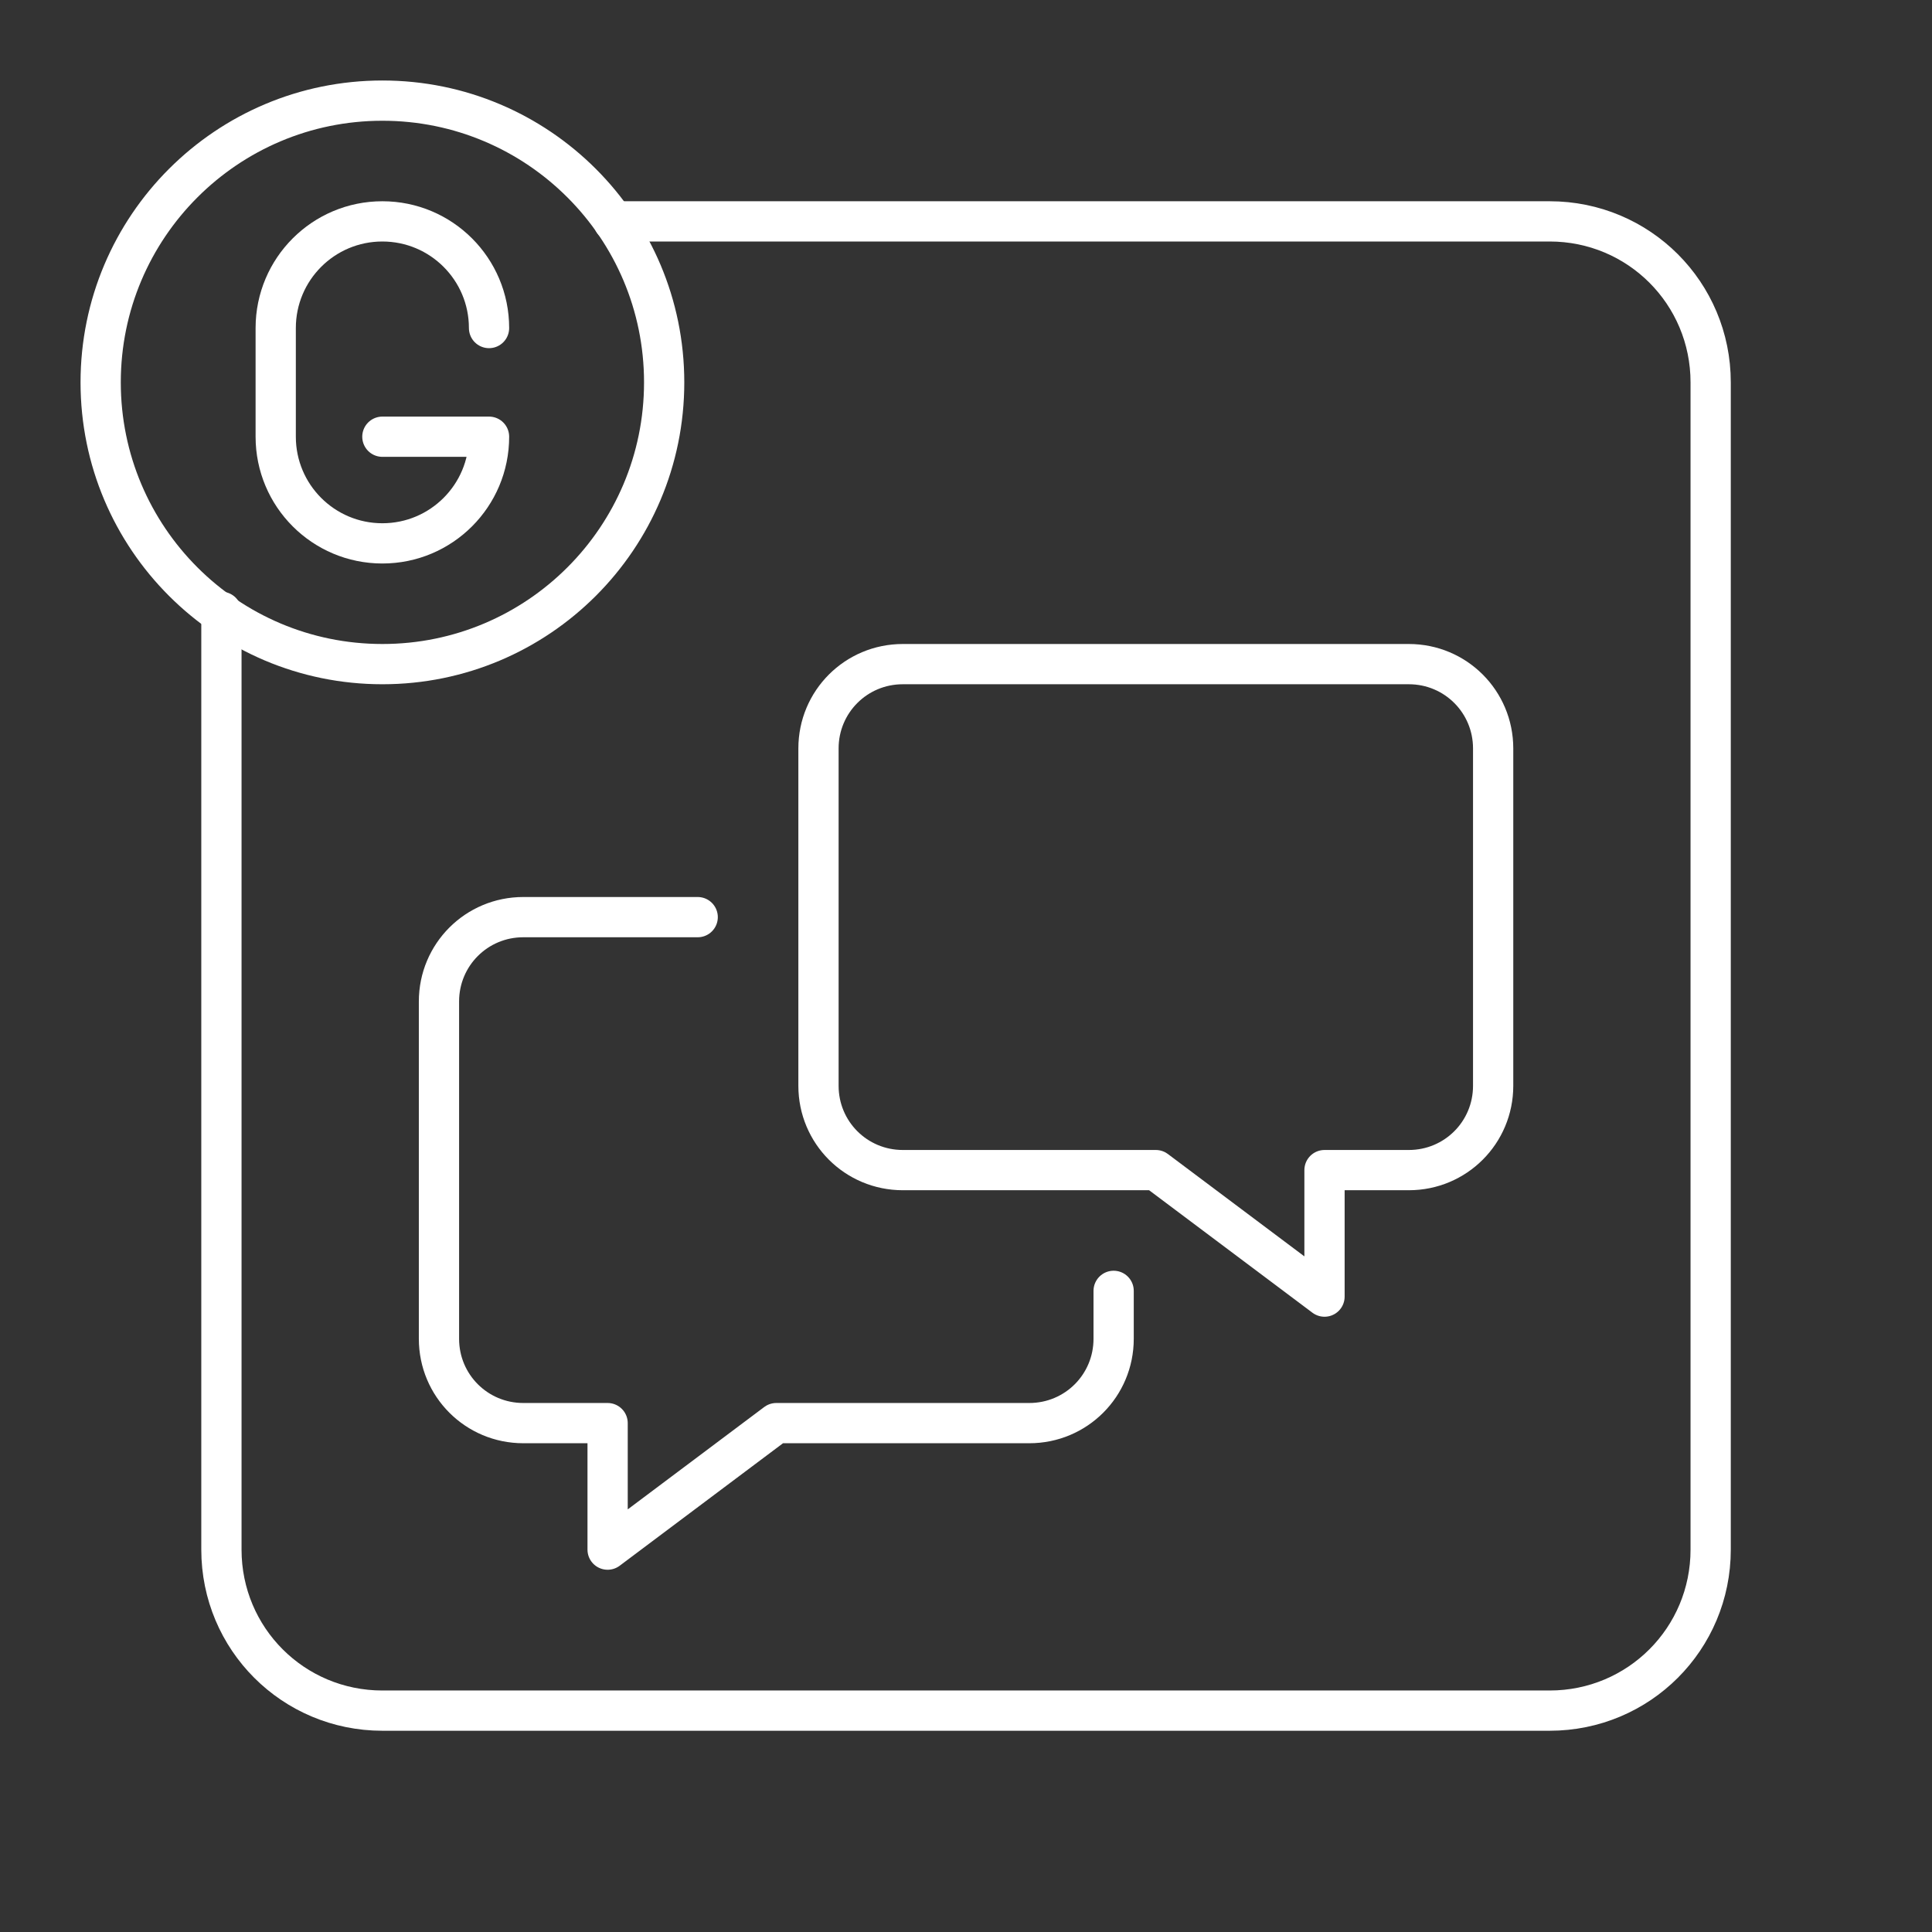 <?xml version="1.0" encoding="UTF-8"?><svg id="Layer_1" xmlns="http://www.w3.org/2000/svg" viewBox="0 0 48 48"><rect x="0" y="0" width="48" height="48" fill="#333333" stroke="none"/><defs><style>.cls-1{fill:none;stroke:#fff;stroke-linecap:round;stroke-linejoin:round;}</style></defs><circle class="cls-1" cx="9.501" cy="9.5" r="7"/><path class="cls-1" d="M15.241,5.5h23.26c2.216,0,4,1.784,4,4v29c0,2.216-1.784,4-4,4H9.501c-2.216,0-4-1.784-4-4V15.201"/><path class="cls-1" d="M22.43,16.5c-1.161,0-2.095.934-2.095,2.095v8.381c0,1.161.934,2.095,2.095,2.095h6.286l4.191,3.143v-3.143h2.095c1.161,0,2.095-.934,2.095-2.095v-8.381c0-1.161-.934-2.095-2.095-2.095h-12.571Z"/><path class="cls-1" d="M17.334,22.786h-4.333c-1.161,0-2.095.934-2.095,2.095v8.381c0,1.161.934,2.095,2.095,2.095h2.095v3.143l4.191-3.143h6.286c1.161,0,2.095-.934,2.095-2.095v-1.191"/><path class="cls-1" d="M12.15,8.15c0-1.464-1.186-2.65-2.65-2.65h0c-1.464,0-2.65,1.186-2.65,2.65v2.7c0,1.464,1.186,2.65,2.65,2.65h0c1.464,0,2.65-1.186,2.65-2.65h-2.65"/></svg>